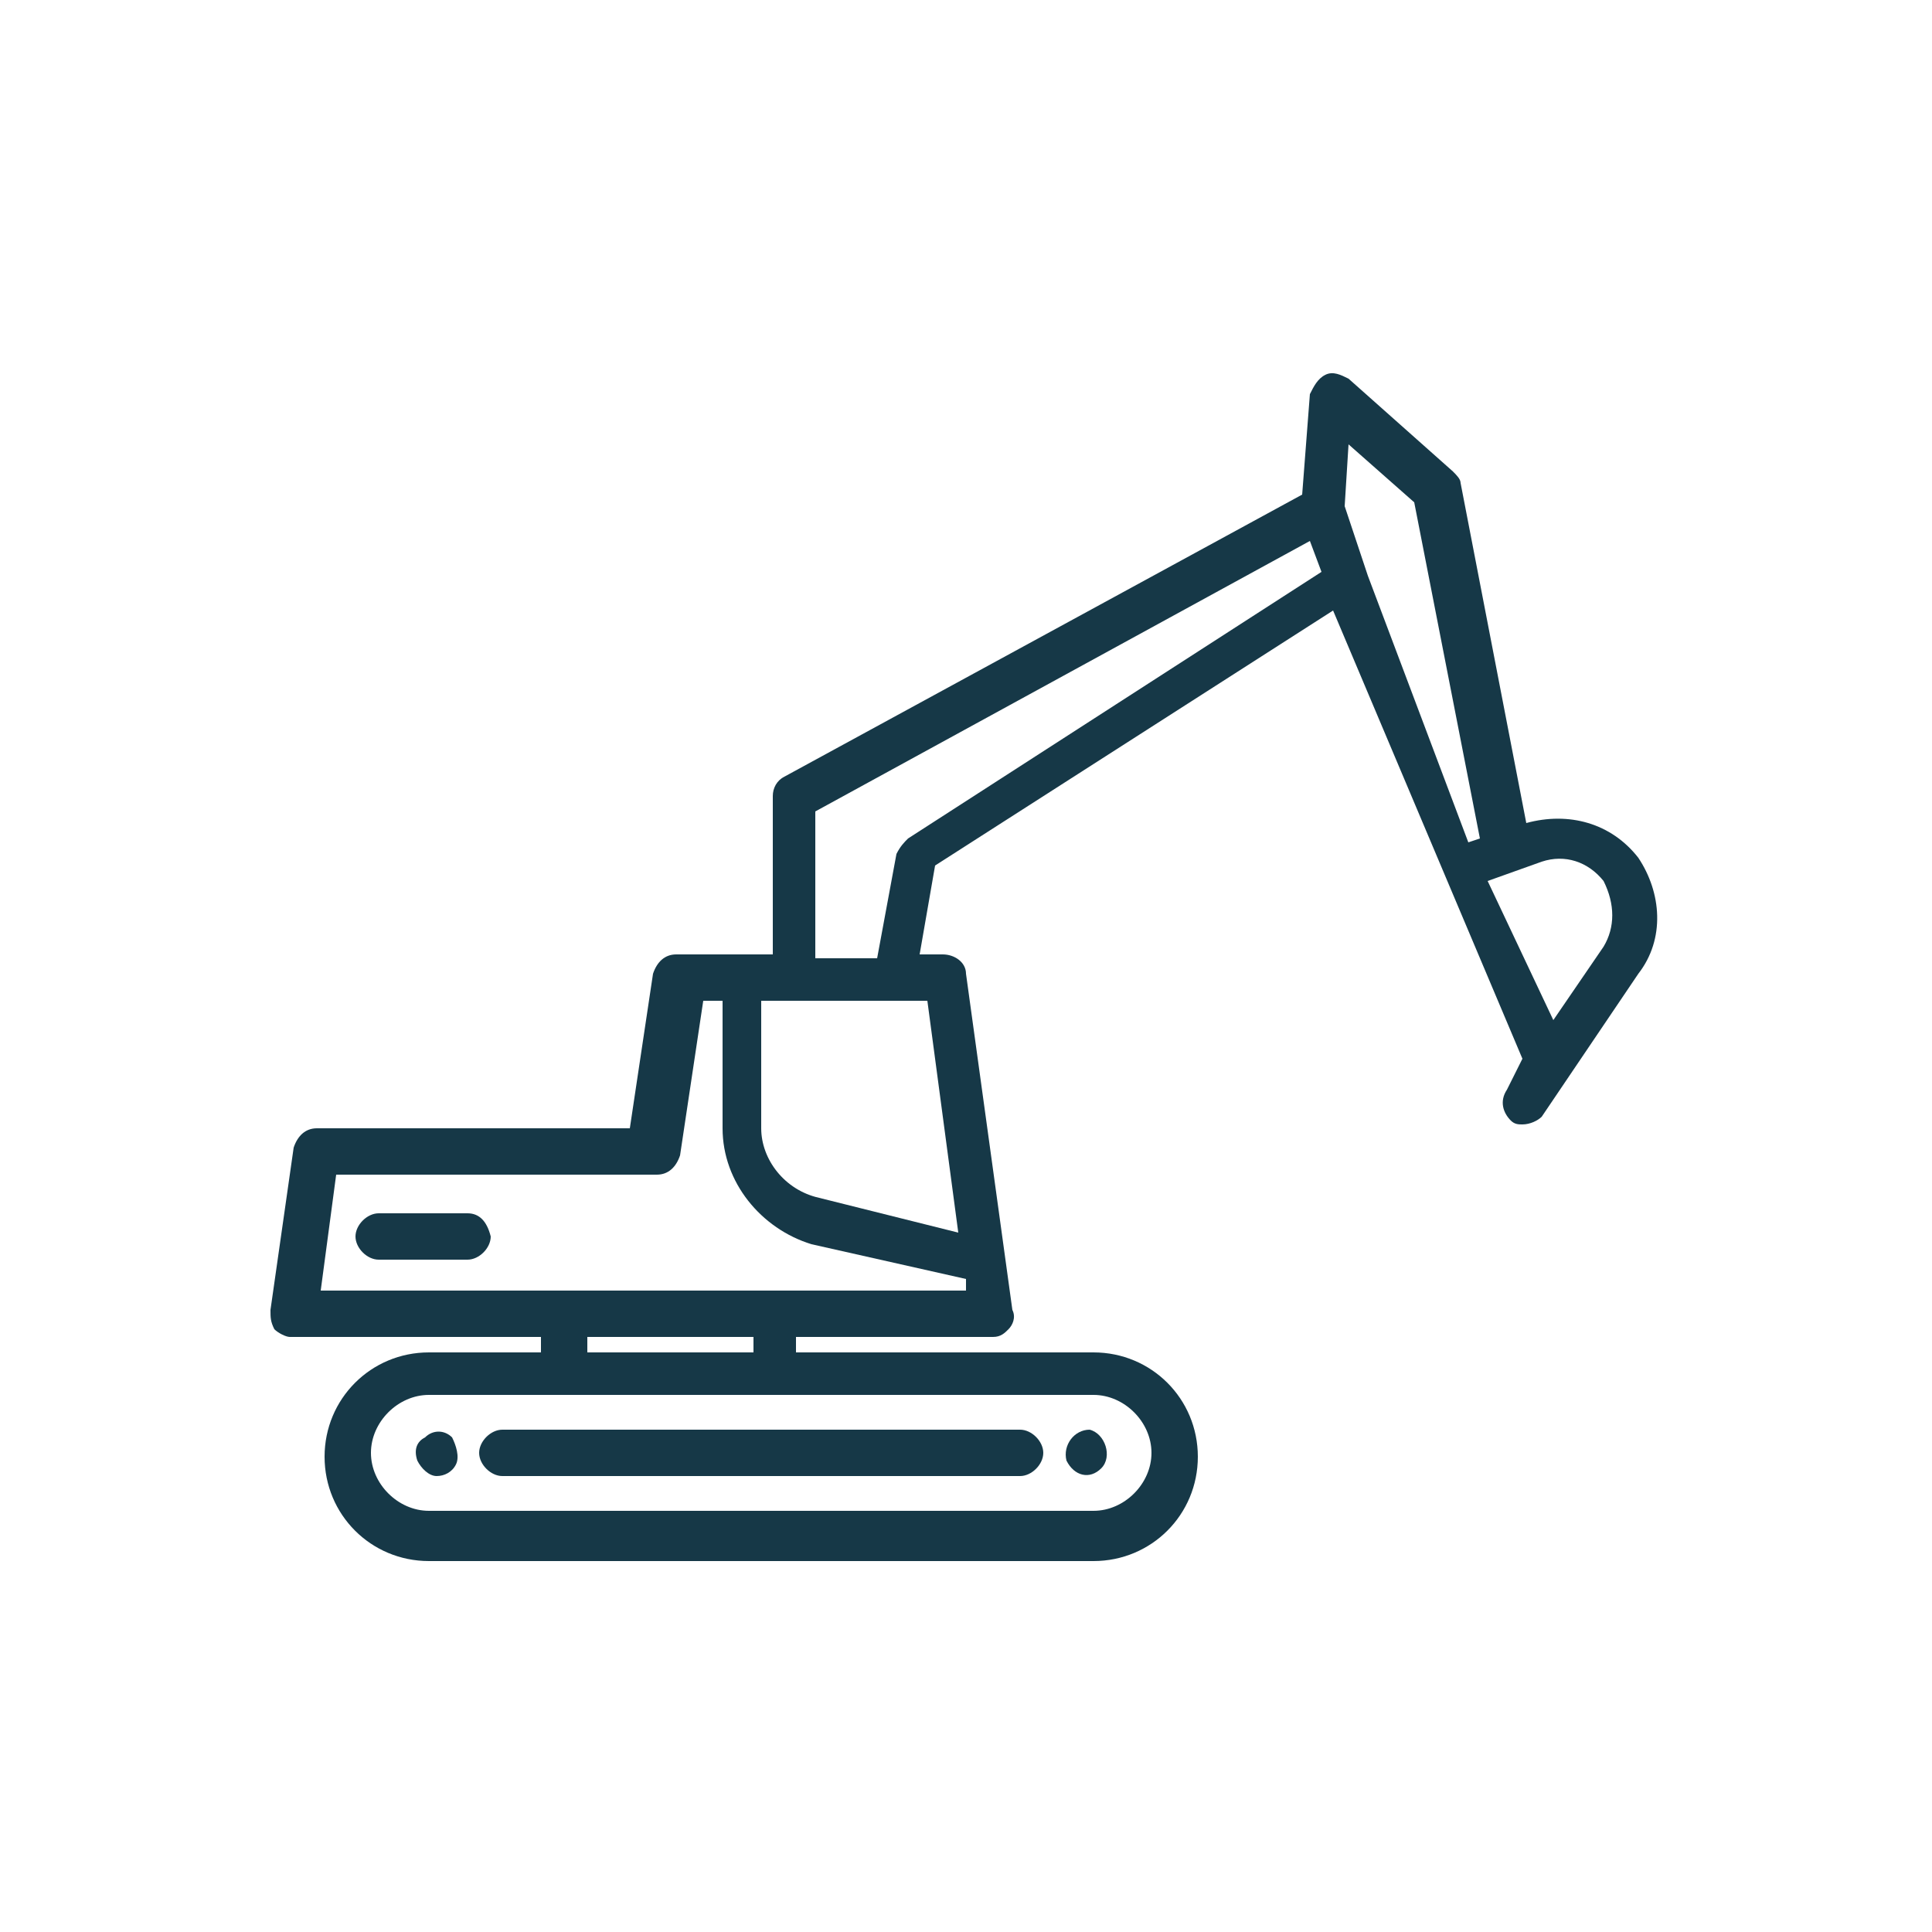 <?xml version="1.0" encoding="utf-8"?>
<!-- Generator: Adobe Illustrator 19.2.0, SVG Export Plug-In . SVG Version: 6.00 Build 0)  -->
<svg version="1.1" id="Layer_1" xmlns="http://www.w3.org/2000/svg" xmlns:xlink="http://www.w3.org/1999/xlink" x="0px" y="0px"
	 viewBox="0 0 50 50" style="enable-background:new 0 0 50 50;" xml:space="preserve">
<style type="text/css">
	.st0{fill:#163847;}
</style>
<g>
	<path class="st0" d="M42.4,22.2c-0.7-0.9-1.8-1.2-2.9-0.9l0,0l-1.7-8.8c0-0.1-0.1-0.2-0.2-0.3l-2.7-2.4c-0.2-0.1-0.4-0.2-0.6-0.1
		c-0.2,0.1-0.3,0.3-0.4,0.5l-0.2,2.6l-13.4,7.3c-0.2,0.1-0.3,0.3-0.3,0.5v4.1h-2.5c-0.3,0-0.5,0.2-0.6,0.5l-0.6,4H8.2
		c-0.3,0-0.5,0.2-0.6,0.5l-0.6,4.2c0,0.2,0,0.3,0.1,0.5c0.1,0.1,0.3,0.2,0.4,0.2H14V35h-2.9c-1.5,0-2.7,1.2-2.7,2.7s1.2,2.7,2.7,2.7
		h17.2c1.5,0,2.7-1.2,2.7-2.7S29.8,35,28.3,35h-7.7v-0.4h5.1c0.2,0,0.3-0.1,0.4-0.2c0.1-0.1,0.2-0.3,0.1-0.5l-1.2-8.7
		c0-0.3-0.3-0.5-0.6-0.5h-0.6l0.4-2.3l10.3-6.6l4.9,11.6L39,28.2c-0.2,0.3-0.1,0.6,0.1,0.8c0.1,0.1,0.2,0.1,0.3,0.1
		c0.2,0,0.4-0.1,0.5-0.2l2.5-3.7C43.1,24.3,43,23.1,42.4,22.2L42.4,22.2z M28.3,36.1c0.8,0,1.5,0.7,1.5,1.5c0,0.8-0.7,1.5-1.5,1.5
		H11.1c-0.8,0-1.5-0.7-1.5-1.5c0-0.8,0.7-1.5,1.5-1.5H28.3z M15.2,35v-0.4h4.3V35H15.2z M25,33.1l0,0.3H8.3l0.4-3H17
		c0.3,0,0.5-0.2,0.6-0.5l0.6-4h0.5v3.3c0,1.4,1,2.6,2.3,3L25,33.1z M24,25.9l0.8,6L21.2,31c-0.9-0.2-1.5-1-1.5-1.8v-3.3H24z
		 M23.5,21.7c-0.1,0.1-0.2,0.2-0.3,0.4l-0.5,2.7h-1.6V21l12.8-7l0.3,0.8L23.5,21.7z M38,21.8l-2.6-6.9l-0.6-1.8l0.1-1.6l1.7,1.5
		l1.7,8.7L38,21.8z M41.5,24.5l-1.3,1.9l-1.7-3.6l1.4-0.5c0.6-0.2,1.2,0,1.6,0.5C41.8,23.4,41.8,24,41.5,24.5L41.5,24.5z M41.5,24.5
		"/>
	<path class="st0" d="M10.8,37.8c0.1,0.2,0.3,0.4,0.5,0.4c0.2,0,0.4-0.1,0.5-0.3c0.1-0.2,0-0.5-0.1-0.7c-0.2-0.2-0.5-0.2-0.7,0
		C10.8,37.3,10.7,37.5,10.8,37.8L10.8,37.8z M10.8,37.8"/>
	<path class="st0" d="M11,37.1C11,37.1,10.9,37.2,11,37.1L11,37.1z M11,37.1"/>
	<path class="st0" d="M27.6,37.8C27.6,37.8,27.6,37.8,27.6,37.8c0.2,0.4,0.6,0.5,0.9,0.2c0.3-0.3,0.1-0.9-0.3-1
		C27.8,37,27.5,37.4,27.6,37.8C27.6,37.8,27.6,37.8,27.6,37.8L27.6,37.8z M27.6,37.8"/>
	<path class="st0" d="M13,38.2h13.4c0.3,0,0.6-0.3,0.6-0.6c0-0.3-0.3-0.6-0.6-0.6H13c-0.3,0-0.6,0.3-0.6,0.6
		C12.4,37.9,12.7,38.2,13,38.2L13,38.2z M13,38.2"/>
	<path class="st0" d="M12.1,31.4H9.8c-0.3,0-0.6,0.3-0.6,0.6c0,0.3,0.3,0.6,0.6,0.6h2.3c0.3,0,0.6-0.3,0.6-0.6
		C12.6,31.6,12.4,31.4,12.1,31.4L12.1,31.4z M12.1,31.4"/>
</g>
</svg>
